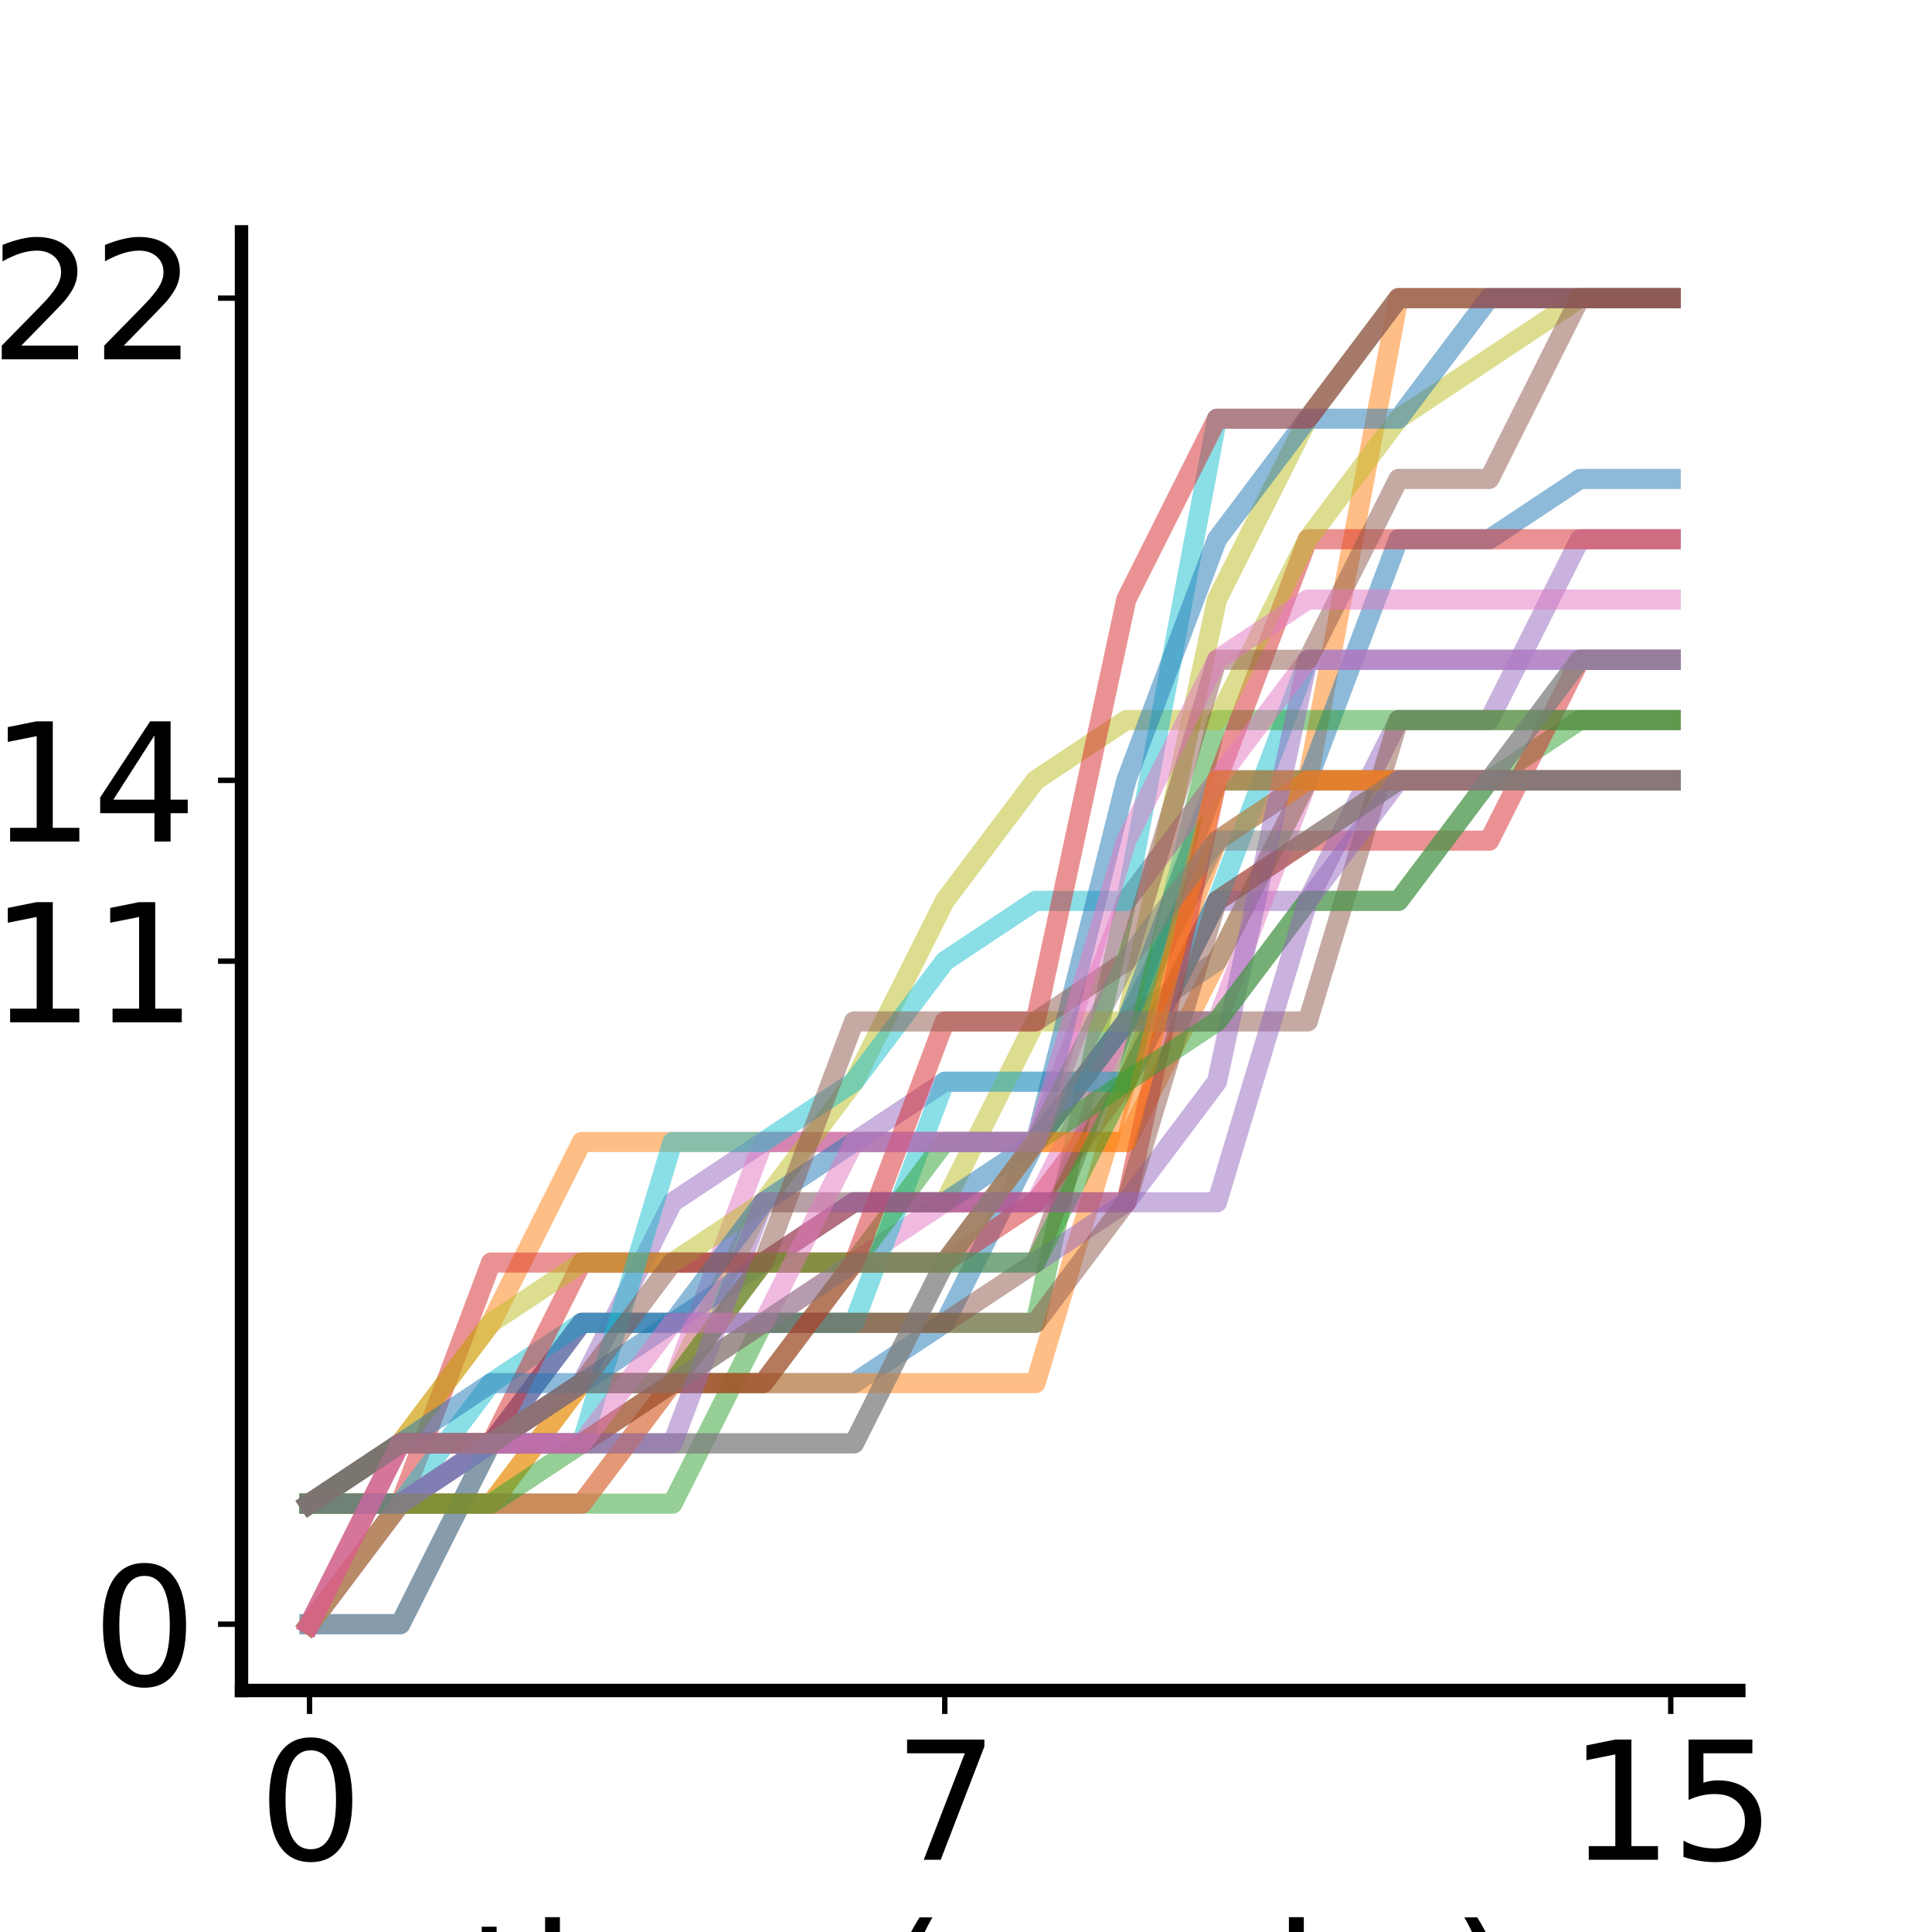 <?xml version="1.0" encoding="utf-8" standalone="no"?>
<!DOCTYPE svg PUBLIC "-//W3C//DTD SVG 1.1//EN"
  "http://www.w3.org/Graphics/SVG/1.1/DTD/svg11.dtd">
<svg xmlns:xlink="http://www.w3.org/1999/xlink" width="288pt" height="288pt" viewBox="0 0 288 288" xmlns="http://www.w3.org/2000/svg" version="1.1">
 <defs>
  <style type="text/css">*{stroke-linejoin: round; stroke-linecap: butt}</style>
 </defs>
 <g id="figure_1">
  <g id="patch_1">
   <path d="M 0 288 
L 288 288 
L 288 0 
L 0 0 
z
" style="fill: #ffffff"/>
  </g>
  <g id="axes_1">
   <g id="patch_2">
    <path d="M 36 252 
L 259.2 252 
L 259.2 34.56 
L 36 34.56 
z
" style="fill: #ffffff"/>
   </g>
   <g id="matplotlib.axis_1">
    <g id="xtick_1">
     <g id="line2d_1">
      <defs>
       <path id="m15221400de" d="M 0 0 
L 0 3.5 
" style="stroke: #000000; stroke-width: 0.8"/>
      </defs>
      <g>
       <use xlink:href="#m15221400de" x="46.145" y="252" style="stroke: #000000; stroke-width: 0.8"/>
      </g>
     </g>
     <g id="text_1">
      <!-- 0 -->
      <g transform="translate(38.51 277.236) scale(0.24 -0.24)">
       <defs>
        <path id="DejaVuSans-30" d="M 2034 4250 
Q 1547 4250 1301 3770 
Q 1056 3291 1056 2328 
Q 1056 1369 1301 889 
Q 1547 409 2034 409 
Q 2525 409 2770 889 
Q 3016 1369 3016 2328 
Q 3016 3291 2770 3770 
Q 2525 4250 2034 4250 
z
M 2034 4750 
Q 2819 4750 3233 4129 
Q 3647 3509 3647 2328 
Q 3647 1150 3233 529 
Q 2819 -91 2034 -91 
Q 1250 -91 836 529 
Q 422 1150 422 2328 
Q 422 3509 836 4129 
Q 1250 4750 2034 4750 
z
" transform="scale(0.016)"/>
       </defs>
       <use xlink:href="#DejaVuSans-30"/>
      </g>
     </g>
    </g>
    <g id="xtick_2">
     <g id="line2d_2">
      <g>
       <use xlink:href="#m15221400de" x="140.836" y="252" style="stroke: #000000; stroke-width: 0.8"/>
      </g>
     </g>
     <g id="text_2">
      <!-- 7 -->
      <g transform="translate(133.201 277.236) scale(0.24 -0.24)">
       <defs>
        <path id="DejaVuSans-37" d="M 525 4666 
L 3525 4666 
L 3525 4397 
L 1831 0 
L 1172 0 
L 2766 4134 
L 525 4134 
L 525 4666 
z
" transform="scale(0.016)"/>
       </defs>
       <use xlink:href="#DejaVuSans-37"/>
      </g>
     </g>
    </g>
    <g id="xtick_3">
     <g id="line2d_3">
      <g>
       <use xlink:href="#m15221400de" x="249.055" y="252" style="stroke: #000000; stroke-width: 0.8"/>
      </g>
     </g>
     <g id="text_3">
      <!-- 15 -->
      <g transform="translate(233.785 277.236) scale(0.24 -0.24)">
       <defs>
        <path id="DejaVuSans-31" d="M 794 531 
L 1825 531 
L 1825 4091 
L 703 3866 
L 703 4441 
L 1819 4666 
L 2450 4666 
L 2450 531 
L 3481 531 
L 3481 0 
L 794 0 
L 794 531 
z
" transform="scale(0.016)"/>
        <path id="DejaVuSans-35" d="M 691 4666 
L 3169 4666 
L 3169 4134 
L 1269 4134 
L 1269 2991 
Q 1406 3038 1543 3061 
Q 1681 3084 1819 3084 
Q 2600 3084 3056 2656 
Q 3513 2228 3513 1497 
Q 3513 744 3044 326 
Q 2575 -91 1722 -91 
Q 1428 -91 1123 -41 
Q 819 9 494 109 
L 494 744 
Q 775 591 1075 516 
Q 1375 441 1709 441 
Q 2250 441 2565 725 
Q 2881 1009 2881 1497 
Q 2881 1984 2565 2268 
Q 2250 2553 1709 2553 
Q 1456 2553 1204 2497 
Q 953 2441 691 2322 
L 691 4666 
z
" transform="scale(0.016)"/>
       </defs>
       <use xlink:href="#DejaVuSans-31"/>
       <use xlink:href="#DejaVuSans-35" x="63.623"/>
      </g>
     </g>
    </g>
    <g id="text_4">
     <!-- time (weeks) -->
     <g transform="translate(69.531 304.464) scale(0.24 -0.24)">
      <defs>
       <path id="DejaVuSans-74" d="M 1172 4494 
L 1172 3500 
L 2356 3500 
L 2356 3053 
L 1172 3053 
L 1172 1153 
Q 1172 725 1289 603 
Q 1406 481 1766 481 
L 2356 481 
L 2356 0 
L 1766 0 
Q 1100 0 847 248 
Q 594 497 594 1153 
L 594 3053 
L 172 3053 
L 172 3500 
L 594 3500 
L 594 4494 
L 1172 4494 
z
" transform="scale(0.016)"/>
       <path id="DejaVuSans-69" d="M 603 3500 
L 1178 3500 
L 1178 0 
L 603 0 
L 603 3500 
z
M 603 4863 
L 1178 4863 
L 1178 4134 
L 603 4134 
L 603 4863 
z
" transform="scale(0.016)"/>
       <path id="DejaVuSans-6d" d="M 3328 2828 
Q 3544 3216 3844 3400 
Q 4144 3584 4550 3584 
Q 5097 3584 5394 3201 
Q 5691 2819 5691 2113 
L 5691 0 
L 5113 0 
L 5113 2094 
Q 5113 2597 4934 2840 
Q 4756 3084 4391 3084 
Q 3944 3084 3684 2787 
Q 3425 2491 3425 1978 
L 3425 0 
L 2847 0 
L 2847 2094 
Q 2847 2600 2669 2842 
Q 2491 3084 2119 3084 
Q 1678 3084 1418 2786 
Q 1159 2488 1159 1978 
L 1159 0 
L 581 0 
L 581 3500 
L 1159 3500 
L 1159 2956 
Q 1356 3278 1631 3431 
Q 1906 3584 2284 3584 
Q 2666 3584 2933 3390 
Q 3200 3197 3328 2828 
z
" transform="scale(0.016)"/>
       <path id="DejaVuSans-65" d="M 3597 1894 
L 3597 1613 
L 953 1613 
Q 991 1019 1311 708 
Q 1631 397 2203 397 
Q 2534 397 2845 478 
Q 3156 559 3463 722 
L 3463 178 
Q 3153 47 2828 -22 
Q 2503 -91 2169 -91 
Q 1331 -91 842 396 
Q 353 884 353 1716 
Q 353 2575 817 3079 
Q 1281 3584 2069 3584 
Q 2775 3584 3186 3129 
Q 3597 2675 3597 1894 
z
M 3022 2063 
Q 3016 2534 2758 2815 
Q 2500 3097 2075 3097 
Q 1594 3097 1305 2825 
Q 1016 2553 972 2059 
L 3022 2063 
z
" transform="scale(0.016)"/>
       <path id="DejaVuSans-20" transform="scale(0.016)"/>
       <path id="DejaVuSans-28" d="M 1984 4856 
Q 1566 4138 1362 3434 
Q 1159 2731 1159 2009 
Q 1159 1288 1364 580 
Q 1569 -128 1984 -844 
L 1484 -844 
Q 1016 -109 783 600 
Q 550 1309 550 2009 
Q 550 2706 781 3412 
Q 1013 4119 1484 4856 
L 1984 4856 
z
" transform="scale(0.016)"/>
       <path id="DejaVuSans-77" d="M 269 3500 
L 844 3500 
L 1563 769 
L 2278 3500 
L 2956 3500 
L 3675 769 
L 4391 3500 
L 4966 3500 
L 4050 0 
L 3372 0 
L 2619 2869 
L 1863 0 
L 1184 0 
L 269 3500 
z
" transform="scale(0.016)"/>
       <path id="DejaVuSans-6b" d="M 581 4863 
L 1159 4863 
L 1159 1991 
L 2875 3500 
L 3609 3500 
L 1753 1863 
L 3688 0 
L 2938 0 
L 1159 1709 
L 1159 0 
L 581 0 
L 581 4863 
z
" transform="scale(0.016)"/>
       <path id="DejaVuSans-73" d="M 2834 3397 
L 2834 2853 
Q 2591 2978 2328 3040 
Q 2066 3103 1784 3103 
Q 1356 3103 1142 2972 
Q 928 2841 928 2578 
Q 928 2378 1081 2264 
Q 1234 2150 1697 2047 
L 1894 2003 
Q 2506 1872 2764 1633 
Q 3022 1394 3022 966 
Q 3022 478 2636 193 
Q 2250 -91 1575 -91 
Q 1294 -91 989 -36 
Q 684 19 347 128 
L 347 722 
Q 666 556 975 473 
Q 1284 391 1588 391 
Q 1994 391 2212 530 
Q 2431 669 2431 922 
Q 2431 1156 2273 1281 
Q 2116 1406 1581 1522 
L 1381 1569 
Q 847 1681 609 1914 
Q 372 2147 372 2553 
Q 372 3047 722 3315 
Q 1072 3584 1716 3584 
Q 2034 3584 2315 3537 
Q 2597 3491 2834 3397 
z
" transform="scale(0.016)"/>
       <path id="DejaVuSans-29" d="M 513 4856 
L 1013 4856 
Q 1481 4119 1714 3412 
Q 1947 2706 1947 2009 
Q 1947 1309 1714 600 
Q 1481 -109 1013 -844 
L 513 -844 
Q 928 -128 1133 580 
Q 1338 1288 1338 2009 
Q 1338 2731 1133 3434 
Q 928 4138 513 4856 
z
" transform="scale(0.016)"/>
      </defs>
      <use xlink:href="#DejaVuSans-74"/>
      <use xlink:href="#DejaVuSans-69" x="39.209"/>
      <use xlink:href="#DejaVuSans-6d" x="66.992"/>
      <use xlink:href="#DejaVuSans-65" x="164.404"/>
      <use xlink:href="#DejaVuSans-20" x="225.928"/>
      <use xlink:href="#DejaVuSans-28" x="257.715"/>
      <use xlink:href="#DejaVuSans-77" x="296.729"/>
      <use xlink:href="#DejaVuSans-65" x="378.516"/>
      <use xlink:href="#DejaVuSans-65" x="440.039"/>
      <use xlink:href="#DejaVuSans-6b" x="501.562"/>
      <use xlink:href="#DejaVuSans-73" x="559.473"/>
      <use xlink:href="#DejaVuSans-29" x="611.572"/>
     </g>
    </g>
   </g>
   <g id="matplotlib.axis_2">
    <g id="ytick_1">
     <g id="line2d_4">
      <defs>
       <path id="mb7da20dd74" d="M 0 0 
L -3.5 0 
" style="stroke: #000000; stroke-width: 0.8"/>
      </defs>
      <g>
       <use xlink:href="#mb7da20dd74" x="36" y="242.116" style="stroke: #000000; stroke-width: 0.8"/>
      </g>
     </g>
     <g id="text_5">
      <!-- 0 -->
      <g transform="translate(13.73 251.234) scale(0.24 -0.24)">
       <use xlink:href="#DejaVuSans-30"/>
      </g>
     </g>
    </g>
    <g id="ytick_2">
     <g id="line2d_5">
      <g>
       <use xlink:href="#mb7da20dd74" x="36" y="143.28" style="stroke: #000000; stroke-width: 0.8"/>
      </g>
     </g>
     <g id="text_6">
      <!-- 11 -->
      <g transform="translate(-1.54 152.398) scale(0.24 -0.24)">
       <use xlink:href="#DejaVuSans-31"/>
       <use xlink:href="#DejaVuSans-31" x="63.623"/>
      </g>
     </g>
    </g>
    <g id="ytick_3">
     <g id="line2d_6">
      <g>
       <use xlink:href="#mb7da20dd74" x="36" y="116.325" style="stroke: #000000; stroke-width: 0.8"/>
      </g>
     </g>
     <g id="text_7">
      <!-- 14 -->
      <g transform="translate(-1.54 125.443) scale(0.24 -0.24)">
       <defs>
        <path id="DejaVuSans-34" d="M 2419 4116 
L 825 1625 
L 2419 1625 
L 2419 4116 
z
M 2253 4666 
L 3047 4666 
L 3047 1625 
L 3713 1625 
L 3713 1100 
L 3047 1100 
L 3047 0 
L 2419 0 
L 2419 1100 
L 313 1100 
L 313 1709 
L 2253 4666 
z
" transform="scale(0.016)"/>
       </defs>
       <use xlink:href="#DejaVuSans-31"/>
       <use xlink:href="#DejaVuSans-34" x="63.623"/>
      </g>
     </g>
    </g>
    <g id="ytick_4">
     <g id="line2d_7">
      <g>
       <use xlink:href="#mb7da20dd74" x="36" y="44.444" style="stroke: #000000; stroke-width: 0.8"/>
      </g>
     </g>
     <g id="text_8">
      <!-- 22 -->
      <g transform="translate(-1.54 53.562) scale(0.24 -0.24)">
       <defs>
        <path id="DejaVuSans-32" d="M 1228 531 
L 3431 531 
L 3431 0 
L 469 0 
L 469 531 
Q 828 903 1448 1529 
Q 2069 2156 2228 2338 
Q 2531 2678 2651 2914 
Q 2772 3150 2772 3378 
Q 2772 3750 2511 3984 
Q 2250 4219 1831 4219 
Q 1534 4219 1204 4116 
Q 875 4013 500 3803 
L 500 4441 
Q 881 4594 1212 4672 
Q 1544 4750 1819 4750 
Q 2544 4750 2975 4387 
Q 3406 4025 3406 3419 
Q 3406 3131 3298 2873 
Q 3191 2616 2906 2266 
Q 2828 2175 2409 1742 
Q 1991 1309 1228 531 
z
" transform="scale(0.016)"/>
       </defs>
       <use xlink:href="#DejaVuSans-32"/>
       <use xlink:href="#DejaVuSans-32" x="63.623"/>
      </g>
     </g>
    </g>
    <g id="text_9">
     <!-- research units  -->
     <g transform="translate(-37.406 232.309) rotate(-90) scale(0.24 -0.24)">
      <defs>
       <path id="DejaVuSans-72" d="M 2631 2963 
Q 2534 3019 2420 3045 
Q 2306 3072 2169 3072 
Q 1681 3072 1420 2755 
Q 1159 2438 1159 1844 
L 1159 0 
L 581 0 
L 581 3500 
L 1159 3500 
L 1159 2956 
Q 1341 3275 1631 3429 
Q 1922 3584 2338 3584 
Q 2397 3584 2469 3576 
Q 2541 3569 2628 3553 
L 2631 2963 
z
" transform="scale(0.016)"/>
       <path id="DejaVuSans-61" d="M 2194 1759 
Q 1497 1759 1228 1600 
Q 959 1441 959 1056 
Q 959 750 1161 570 
Q 1363 391 1709 391 
Q 2188 391 2477 730 
Q 2766 1069 2766 1631 
L 2766 1759 
L 2194 1759 
z
M 3341 1997 
L 3341 0 
L 2766 0 
L 2766 531 
Q 2569 213 2275 61 
Q 1981 -91 1556 -91 
Q 1019 -91 701 211 
Q 384 513 384 1019 
Q 384 1609 779 1909 
Q 1175 2209 1959 2209 
L 2766 2209 
L 2766 2266 
Q 2766 2663 2505 2880 
Q 2244 3097 1772 3097 
Q 1472 3097 1187 3025 
Q 903 2953 641 2809 
L 641 3341 
Q 956 3463 1253 3523 
Q 1550 3584 1831 3584 
Q 2591 3584 2966 3190 
Q 3341 2797 3341 1997 
z
" transform="scale(0.016)"/>
       <path id="DejaVuSans-63" d="M 3122 3366 
L 3122 2828 
Q 2878 2963 2633 3030 
Q 2388 3097 2138 3097 
Q 1578 3097 1268 2742 
Q 959 2388 959 1747 
Q 959 1106 1268 751 
Q 1578 397 2138 397 
Q 2388 397 2633 464 
Q 2878 531 3122 666 
L 3122 134 
Q 2881 22 2623 -34 
Q 2366 -91 2075 -91 
Q 1284 -91 818 406 
Q 353 903 353 1747 
Q 353 2603 823 3093 
Q 1294 3584 2113 3584 
Q 2378 3584 2631 3529 
Q 2884 3475 3122 3366 
z
" transform="scale(0.016)"/>
       <path id="DejaVuSans-68" d="M 3513 2113 
L 3513 0 
L 2938 0 
L 2938 2094 
Q 2938 2591 2744 2837 
Q 2550 3084 2163 3084 
Q 1697 3084 1428 2787 
Q 1159 2491 1159 1978 
L 1159 0 
L 581 0 
L 581 4863 
L 1159 4863 
L 1159 2956 
Q 1366 3272 1645 3428 
Q 1925 3584 2291 3584 
Q 2894 3584 3203 3211 
Q 3513 2838 3513 2113 
z
" transform="scale(0.016)"/>
       <path id="DejaVuSans-75" d="M 544 1381 
L 544 3500 
L 1119 3500 
L 1119 1403 
Q 1119 906 1312 657 
Q 1506 409 1894 409 
Q 2359 409 2629 706 
Q 2900 1003 2900 1516 
L 2900 3500 
L 3475 3500 
L 3475 0 
L 2900 0 
L 2900 538 
Q 2691 219 2414 64 
Q 2138 -91 1772 -91 
Q 1169 -91 856 284 
Q 544 659 544 1381 
z
M 1991 3584 
L 1991 3584 
z
" transform="scale(0.016)"/>
       <path id="DejaVuSans-6e" d="M 3513 2113 
L 3513 0 
L 2938 0 
L 2938 2094 
Q 2938 2591 2744 2837 
Q 2550 3084 2163 3084 
Q 1697 3084 1428 2787 
Q 1159 2491 1159 1978 
L 1159 0 
L 581 0 
L 581 3500 
L 1159 3500 
L 1159 2956 
Q 1366 3272 1645 3428 
Q 1925 3584 2291 3584 
Q 2894 3584 3203 3211 
Q 3513 2838 3513 2113 
z
" transform="scale(0.016)"/>
      </defs>
      <use xlink:href="#DejaVuSans-72"/>
      <use xlink:href="#DejaVuSans-65" x="38.863"/>
      <use xlink:href="#DejaVuSans-73" x="100.387"/>
      <use xlink:href="#DejaVuSans-65" x="152.486"/>
      <use xlink:href="#DejaVuSans-61" x="214.01"/>
      <use xlink:href="#DejaVuSans-72" x="275.289"/>
      <use xlink:href="#DejaVuSans-63" x="314.152"/>
      <use xlink:href="#DejaVuSans-68" x="369.133"/>
      <use xlink:href="#DejaVuSans-20" x="432.512"/>
      <use xlink:href="#DejaVuSans-75" x="464.299"/>
      <use xlink:href="#DejaVuSans-6e" x="527.678"/>
      <use xlink:href="#DejaVuSans-69" x="591.057"/>
      <use xlink:href="#DejaVuSans-74" x="618.84"/>
      <use xlink:href="#DejaVuSans-73" x="658.049"/>
      <use xlink:href="#DejaVuSans-20" x="710.148"/>
     </g>
     <!--  completed -->
     <g transform="translate(-10.531 210.765) rotate(-90) scale(0.24 -0.24)">
      <defs>
       <path id="DejaVuSans-6f" d="M 1959 3097 
Q 1497 3097 1228 2736 
Q 959 2375 959 1747 
Q 959 1119 1226 758 
Q 1494 397 1959 397 
Q 2419 397 2687 759 
Q 2956 1122 2956 1747 
Q 2956 2369 2687 2733 
Q 2419 3097 1959 3097 
z
M 1959 3584 
Q 2709 3584 3137 3096 
Q 3566 2609 3566 1747 
Q 3566 888 3137 398 
Q 2709 -91 1959 -91 
Q 1206 -91 779 398 
Q 353 888 353 1747 
Q 353 2609 779 3096 
Q 1206 3584 1959 3584 
z
" transform="scale(0.016)"/>
       <path id="DejaVuSans-70" d="M 1159 525 
L 1159 -1331 
L 581 -1331 
L 581 3500 
L 1159 3500 
L 1159 2969 
Q 1341 3281 1617 3432 
Q 1894 3584 2278 3584 
Q 2916 3584 3314 3078 
Q 3713 2572 3713 1747 
Q 3713 922 3314 415 
Q 2916 -91 2278 -91 
Q 1894 -91 1617 61 
Q 1341 213 1159 525 
z
M 3116 1747 
Q 3116 2381 2855 2742 
Q 2594 3103 2138 3103 
Q 1681 3103 1420 2742 
Q 1159 2381 1159 1747 
Q 1159 1113 1420 752 
Q 1681 391 2138 391 
Q 2594 391 2855 752 
Q 3116 1113 3116 1747 
z
" transform="scale(0.016)"/>
       <path id="DejaVuSans-6c" d="M 603 4863 
L 1178 4863 
L 1178 0 
L 603 0 
L 603 4863 
z
" transform="scale(0.016)"/>
       <path id="DejaVuSans-64" d="M 2906 2969 
L 2906 4863 
L 3481 4863 
L 3481 0 
L 2906 0 
L 2906 525 
Q 2725 213 2448 61 
Q 2172 -91 1784 -91 
Q 1150 -91 751 415 
Q 353 922 353 1747 
Q 353 2572 751 3078 
Q 1150 3584 1784 3584 
Q 2172 3584 2448 3432 
Q 2725 3281 2906 2969 
z
M 947 1747 
Q 947 1113 1208 752 
Q 1469 391 1925 391 
Q 2381 391 2643 752 
Q 2906 1113 2906 1747 
Q 2906 2381 2643 2742 
Q 2381 3103 1925 3103 
Q 1469 3103 1208 2742 
Q 947 2381 947 1747 
z
" transform="scale(0.016)"/>
      </defs>
      <use xlink:href="#DejaVuSans-20"/>
      <use xlink:href="#DejaVuSans-63" x="31.787"/>
      <use xlink:href="#DejaVuSans-6f" x="86.768"/>
      <use xlink:href="#DejaVuSans-6d" x="147.949"/>
      <use xlink:href="#DejaVuSans-70" x="245.361"/>
      <use xlink:href="#DejaVuSans-6c" x="308.838"/>
      <use xlink:href="#DejaVuSans-65" x="336.621"/>
      <use xlink:href="#DejaVuSans-74" x="398.145"/>
      <use xlink:href="#DejaVuSans-65" x="437.354"/>
      <use xlink:href="#DejaVuSans-64" x="498.877"/>
     </g>
    </g>
   </g>
   <g id="line2d_8">
    <path d="M 46.145 224.146 
L 59.673 215.161 
L 73.2 215.161 
L 86.727 206.176 
L 100.255 206.176 
L 113.782 206.176 
L 127.309 206.176 
L 140.836 197.191 
L 154.364 170.235 
L 167.891 152.265 
L 181.418 125.31 
L 194.945 116.325 
L 208.473 116.325 
L 222 116.325 
L 235.527 116.325 
L 249.055 116.325 
" clip-path="url(#p1fba8fc0b0)" style="fill: none; stroke: #1f77b4; stroke-opacity: 0.5; stroke-width: 3; stroke-linecap: square"/>
   </g>
   <g id="line2d_9">
    <path d="M 46.145 224.146 
L 59.673 215.161 
L 73.2 197.191 
L 86.727 170.235 
L 100.255 170.235 
L 113.782 170.235 
L 127.309 170.235 
L 140.836 170.235 
L 154.364 170.235 
L 167.891 170.235 
L 181.418 143.28 
L 194.945 116.325 
L 208.473 44.444 
L 222 44.444 
L 235.527 44.444 
L 249.055 44.444 
" clip-path="url(#p1fba8fc0b0)" style="fill: none; stroke: #ff7f0e; stroke-opacity: 0.5; stroke-width: 3; stroke-linecap: square"/>
   </g>
   <g id="line2d_10">
    <path d="M 46.145 224.146 
L 59.673 224.146 
L 73.2 224.146 
L 86.727 224.146 
L 100.255 224.146 
L 113.782 197.191 
L 127.309 197.191 
L 140.836 197.191 
L 154.364 197.191 
L 167.891 134.295 
L 181.418 116.325 
L 194.945 116.325 
L 208.473 116.325 
L 222 116.325 
L 235.527 107.34 
L 249.055 107.34 
" clip-path="url(#p1fba8fc0b0)" style="fill: none; stroke: #2ca02c; stroke-opacity: 0.5; stroke-width: 3; stroke-linecap: square"/>
   </g>
   <g id="line2d_11">
    <path d="M 46.145 224.146 
L 59.673 224.146 
L 73.2 188.206 
L 86.727 188.206 
L 100.255 188.206 
L 113.782 188.206 
L 127.309 188.206 
L 140.836 188.206 
L 154.364 179.22 
L 167.891 161.25 
L 181.418 134.295 
L 194.945 125.31 
L 208.473 125.31 
L 222 125.31 
L 235.527 98.354 
L 249.055 98.354 
" clip-path="url(#p1fba8fc0b0)" style="fill: none; stroke: #d62728; stroke-opacity: 0.5; stroke-width: 3; stroke-linecap: square"/>
   </g>
   <g id="line2d_12">
    <path d="M 46.145 224.146 
L 59.673 215.161 
L 73.2 215.161 
L 86.727 206.176 
L 100.255 179.22 
L 113.782 170.235 
L 127.309 170.235 
L 140.836 161.25 
L 154.364 161.25 
L 167.891 161.25 
L 181.418 134.295 
L 194.945 134.295 
L 208.473 107.34 
L 222 107.34 
L 235.527 80.384 
L 249.055 80.384 
" clip-path="url(#p1fba8fc0b0)" style="fill: none; stroke: #9467bd; stroke-opacity: 0.5; stroke-width: 3; stroke-linecap: square"/>
   </g>
   <g id="line2d_13">
    <path d="M 46.145 224.146 
L 59.673 215.161 
L 73.2 215.161 
L 86.727 197.191 
L 100.255 197.191 
L 113.782 197.191 
L 127.309 197.191 
L 140.836 197.191 
L 154.364 188.206 
L 167.891 152.265 
L 181.418 152.265 
L 194.945 152.265 
L 208.473 107.34 
L 222 107.34 
L 235.527 107.34 
L 249.055 107.34 
" clip-path="url(#p1fba8fc0b0)" style="fill: none; stroke: #8c564b; stroke-opacity: 0.5; stroke-width: 3; stroke-linecap: square"/>
   </g>
   <g id="line2d_14">
    <path d="M 46.145 242.116 
L 59.673 224.146 
L 73.2 215.161 
L 86.727 197.191 
L 100.255 197.191 
L 113.782 197.191 
L 127.309 188.206 
L 140.836 179.22 
L 154.364 179.22 
L 167.891 152.265 
L 181.418 152.265 
L 194.945 116.325 
L 208.473 116.325 
L 222 116.325 
L 235.527 116.325 
L 249.055 116.325 
" clip-path="url(#p1fba8fc0b0)" style="fill: none; stroke: #e377c2; stroke-opacity: 0.5; stroke-width: 3; stroke-linecap: square"/>
   </g>
   <g id="line2d_15">
    <path d="M 46.145 242.116 
L 59.673 215.161 
L 73.2 215.161 
L 86.727 215.161 
L 100.255 215.161 
L 113.782 215.161 
L 127.309 215.161 
L 140.836 188.206 
L 154.364 170.235 
L 167.891 152.265 
L 181.418 143.28 
L 194.945 116.325 
L 208.473 116.325 
L 222 116.325 
L 235.527 98.354 
L 249.055 98.354 
" clip-path="url(#p1fba8fc0b0)" style="fill: none; stroke: #7f7f7f; stroke-opacity: 0.5; stroke-width: 3; stroke-linecap: square"/>
   </g>
   <g id="line2d_16">
    <path d="M 46.145 224.146 
L 59.673 224.146 
L 73.2 224.146 
L 86.727 206.176 
L 100.255 206.176 
L 113.782 179.22 
L 127.309 179.22 
L 140.836 179.22 
L 154.364 152.265 
L 167.891 152.265 
L 181.418 89.369 
L 194.945 62.414 
L 208.473 44.444 
L 222 44.444 
L 235.527 44.444 
L 249.055 44.444 
" clip-path="url(#p1fba8fc0b0)" style="fill: none; stroke: #bcbd22; stroke-opacity: 0.5; stroke-width: 3; stroke-linecap: square"/>
   </g>
   <g id="line2d_17">
    <path d="M 46.145 224.146 
L 59.673 224.146 
L 73.2 206.176 
L 86.727 197.191 
L 100.255 197.191 
L 113.782 197.191 
L 127.309 197.191 
L 140.836 161.25 
L 154.364 161.25 
L 167.891 161.25 
L 181.418 134.295 
L 194.945 98.354 
L 208.473 98.354 
L 222 98.354 
L 235.527 98.354 
L 249.055 98.354 
" clip-path="url(#p1fba8fc0b0)" style="fill: none; stroke: #17becf; stroke-opacity: 0.5; stroke-width: 3; stroke-linecap: square"/>
   </g>
   <g id="line2d_18">
    <path d="M 46.145 242.116 
L 59.673 242.116 
L 73.2 215.161 
L 86.727 197.191 
L 100.255 197.191 
L 113.782 188.206 
L 127.309 179.22 
L 140.836 179.22 
L 154.364 170.235 
L 167.891 152.265 
L 181.418 116.325 
L 194.945 116.325 
L 208.473 80.384 
L 222 80.384 
L 235.527 71.399 
L 249.055 71.399 
" clip-path="url(#p1fba8fc0b0)" style="fill: none; stroke: #1f77b4; stroke-opacity: 0.5; stroke-width: 3; stroke-linecap: square"/>
   </g>
   <g id="line2d_19">
    <path d="M 46.145 224.146 
L 59.673 224.146 
L 73.2 224.146 
L 86.727 206.176 
L 100.255 206.176 
L 113.782 206.176 
L 127.309 206.176 
L 140.836 206.176 
L 154.364 206.176 
L 167.891 161.25 
L 181.418 125.31 
L 194.945 116.325 
L 208.473 116.325 
L 222 116.325 
L 235.527 116.325 
L 249.055 116.325 
" clip-path="url(#p1fba8fc0b0)" style="fill: none; stroke: #ff7f0e; stroke-opacity: 0.5; stroke-width: 3; stroke-linecap: square"/>
   </g>
   <g id="line2d_20">
    <path d="M 46.145 224.146 
L 59.673 224.146 
L 73.2 215.161 
L 86.727 206.176 
L 100.255 206.176 
L 113.782 206.176 
L 127.309 188.206 
L 140.836 170.235 
L 154.364 170.235 
L 167.891 161.25 
L 181.418 107.34 
L 194.945 107.34 
L 208.473 107.34 
L 222 107.34 
L 235.527 107.34 
L 249.055 107.34 
" clip-path="url(#p1fba8fc0b0)" style="fill: none; stroke: #2ca02c; stroke-opacity: 0.5; stroke-width: 3; stroke-linecap: square"/>
   </g>
   <g id="line2d_21">
    <path d="M 46.145 242.116 
L 59.673 224.146 
L 73.2 215.161 
L 86.727 188.206 
L 100.255 188.206 
L 113.782 188.206 
L 127.309 179.22 
L 140.836 179.22 
L 154.364 179.22 
L 167.891 179.22 
L 181.418 116.325 
L 194.945 80.384 
L 208.473 80.384 
L 222 80.384 
L 235.527 80.384 
L 249.055 80.384 
" clip-path="url(#p1fba8fc0b0)" style="fill: none; stroke: #d62728; stroke-opacity: 0.5; stroke-width: 3; stroke-linecap: square"/>
   </g>
   <g id="line2d_22">
    <path d="M 46.145 242.116 
L 59.673 224.146 
L 73.2 224.146 
L 86.727 224.146 
L 100.255 206.176 
L 113.782 188.206 
L 127.309 188.206 
L 140.836 188.206 
L 154.364 188.206 
L 167.891 179.22 
L 181.418 161.25 
L 194.945 98.354 
L 208.473 98.354 
L 222 98.354 
L 235.527 98.354 
L 249.055 98.354 
" clip-path="url(#p1fba8fc0b0)" style="fill: none; stroke: #9467bd; stroke-opacity: 0.5; stroke-width: 3; stroke-linecap: square"/>
   </g>
   <g id="line2d_23">
    <path d="M 46.145 224.146 
L 59.673 215.161 
L 73.2 215.161 
L 86.727 206.176 
L 100.255 206.176 
L 113.782 197.191 
L 127.309 197.191 
L 140.836 197.191 
L 154.364 197.191 
L 167.891 179.22 
L 181.418 134.295 
L 194.945 125.31 
L 208.473 116.325 
L 222 116.325 
L 235.527 116.325 
L 249.055 116.325 
" clip-path="url(#p1fba8fc0b0)" style="fill: none; stroke: #8c564b; stroke-opacity: 0.5; stroke-width: 3; stroke-linecap: square"/>
   </g>
   <g id="line2d_24">
    <path d="M 46.145 242.116 
L 59.673 224.146 
L 73.2 215.161 
L 86.727 206.176 
L 100.255 206.176 
L 113.782 170.235 
L 127.309 170.235 
L 140.836 170.235 
L 154.364 170.235 
L 167.891 134.295 
L 181.418 116.325 
L 194.945 98.354 
L 208.473 98.354 
L 222 98.354 
L 235.527 98.354 
L 249.055 98.354 
" clip-path="url(#p1fba8fc0b0)" style="fill: none; stroke: #e377c2; stroke-opacity: 0.5; stroke-width: 3; stroke-linecap: square"/>
   </g>
   <g id="line2d_25">
    <path d="M 46.145 242.116 
L 59.673 242.116 
L 73.2 215.161 
L 86.727 215.161 
L 100.255 215.161 
L 113.782 215.161 
L 127.309 215.161 
L 140.836 188.206 
L 154.364 170.235 
L 167.891 152.265 
L 181.418 152.265 
L 194.945 134.295 
L 208.473 134.295 
L 222 116.325 
L 235.527 116.325 
L 249.055 116.325 
" clip-path="url(#p1fba8fc0b0)" style="fill: none; stroke: #7f7f7f; stroke-opacity: 0.5; stroke-width: 3; stroke-linecap: square"/>
   </g>
   <g id="line2d_26">
    <path d="M 46.145 224.146 
L 59.673 215.161 
L 73.2 197.191 
L 86.727 188.206 
L 100.255 188.206 
L 113.782 179.22 
L 127.309 161.25 
L 140.836 134.295 
L 154.364 116.325 
L 167.891 107.34 
L 181.418 107.34 
L 194.945 80.384 
L 208.473 62.414 
L 222 53.429 
L 235.527 44.444 
L 249.055 44.444 
" clip-path="url(#p1fba8fc0b0)" style="fill: none; stroke: #bcbd22; stroke-opacity: 0.5; stroke-width: 3; stroke-linecap: square"/>
   </g>
   <g id="line2d_27">
    <path d="M 46.145 242.116 
L 59.673 224.146 
L 73.2 215.161 
L 86.727 215.161 
L 100.255 170.235 
L 113.782 170.235 
L 127.309 161.25 
L 140.836 143.28 
L 154.364 134.295 
L 167.891 134.295 
L 181.418 62.414 
L 194.945 62.414 
L 208.473 44.444 
L 222 44.444 
L 235.527 44.444 
L 249.055 44.444 
" clip-path="url(#p1fba8fc0b0)" style="fill: none; stroke: #17becf; stroke-opacity: 0.5; stroke-width: 3; stroke-linecap: square"/>
   </g>
   <g id="line2d_28">
    <path d="M 46.145 224.146 
L 59.673 215.161 
L 73.2 206.176 
L 86.727 206.176 
L 100.255 197.191 
L 113.782 179.22 
L 127.309 170.235 
L 140.836 170.235 
L 154.364 170.235 
L 167.891 116.325 
L 181.418 80.384 
L 194.945 62.414 
L 208.473 62.414 
L 222 44.444 
L 235.527 44.444 
L 249.055 44.444 
" clip-path="url(#p1fba8fc0b0)" style="fill: none; stroke: #1f77b4; stroke-opacity: 0.5; stroke-width: 3; stroke-linecap: square"/>
   </g>
   <g id="line2d_29">
    <path d="M 46.145 242.116 
L 59.673 224.146 
L 73.2 224.146 
L 86.727 224.146 
L 100.255 206.176 
L 113.782 188.206 
L 127.309 188.206 
L 140.836 188.206 
L 154.364 170.235 
L 167.891 170.235 
L 181.418 116.325 
L 194.945 116.325 
L 208.473 116.325 
L 222 116.325 
L 235.527 116.325 
L 249.055 116.325 
" clip-path="url(#p1fba8fc0b0)" style="fill: none; stroke: #ff7f0e; stroke-opacity: 0.5; stroke-width: 3; stroke-linecap: square"/>
   </g>
   <g id="line2d_30">
    <path d="M 46.145 224.146 
L 59.673 224.146 
L 73.2 224.146 
L 86.727 215.161 
L 100.255 206.176 
L 113.782 188.206 
L 127.309 188.206 
L 140.836 188.206 
L 154.364 188.206 
L 167.891 161.25 
L 181.418 152.265 
L 194.945 134.295 
L 208.473 134.295 
L 222 116.325 
L 235.527 116.325 
L 249.055 116.325 
" clip-path="url(#p1fba8fc0b0)" style="fill: none; stroke: #2ca02c; stroke-opacity: 0.5; stroke-width: 3; stroke-linecap: square"/>
   </g>
   <g id="line2d_31">
    <path d="M 46.145 242.116 
L 59.673 215.161 
L 73.2 215.161 
L 86.727 215.161 
L 100.255 206.176 
L 113.782 206.176 
L 127.309 188.206 
L 140.836 152.265 
L 154.364 152.265 
L 167.891 89.369 
L 181.418 62.414 
L 194.945 62.414 
L 208.473 44.444 
L 222 44.444 
L 235.527 44.444 
L 249.055 44.444 
" clip-path="url(#p1fba8fc0b0)" style="fill: none; stroke: #d62728; stroke-opacity: 0.5; stroke-width: 3; stroke-linecap: square"/>
   </g>
   <g id="line2d_32">
    <path d="M 46.145 224.146 
L 59.673 224.146 
L 73.2 215.161 
L 86.727 215.161 
L 100.255 215.161 
L 113.782 179.22 
L 127.309 179.22 
L 140.836 179.22 
L 154.364 179.22 
L 167.891 179.22 
L 181.418 179.22 
L 194.945 134.295 
L 208.473 116.325 
L 222 116.325 
L 235.527 116.325 
L 249.055 116.325 
" clip-path="url(#p1fba8fc0b0)" style="fill: none; stroke: #9467bd; stroke-opacity: 0.5; stroke-width: 3; stroke-linecap: square"/>
   </g>
   <g id="line2d_33">
    <path d="M 46.145 224.146 
L 59.673 215.161 
L 73.2 215.161 
L 86.727 206.176 
L 100.255 188.206 
L 113.782 188.206 
L 127.309 152.265 
L 140.836 152.265 
L 154.364 152.265 
L 167.891 143.28 
L 181.418 98.354 
L 194.945 98.354 
L 208.473 71.399 
L 222 71.399 
L 235.527 44.444 
L 249.055 44.444 
" clip-path="url(#p1fba8fc0b0)" style="fill: none; stroke: #8c564b; stroke-opacity: 0.5; stroke-width: 3; stroke-linecap: square"/>
   </g>
   <g id="line2d_34">
    <path d="M 46.145 242.116 
L 59.673 215.161 
L 73.2 215.161 
L 86.727 215.161 
L 100.255 197.191 
L 113.782 197.191 
L 127.309 170.235 
L 140.836 170.235 
L 154.364 170.235 
L 167.891 125.31 
L 181.418 98.354 
L 194.945 89.369 
L 208.473 89.369 
L 222 89.369 
L 235.527 89.369 
L 249.055 89.369 
" clip-path="url(#p1fba8fc0b0)" style="fill: none; stroke: #e377c2; stroke-opacity: 0.5; stroke-width: 3; stroke-linecap: square"/>
   </g>
   <g id="line2d_35">
    <path d="M 46.145 224.146 
L 59.673 215.161 
L 73.2 215.161 
L 86.727 206.176 
L 100.255 206.176 
L 113.782 197.191 
L 127.309 188.206 
L 140.836 188.206 
L 154.364 170.235 
L 167.891 143.28 
L 181.418 125.31 
L 194.945 125.31 
L 208.473 116.325 
L 222 116.325 
L 235.527 98.354 
L 249.055 98.354 
" clip-path="url(#p1fba8fc0b0)" style="fill: none; stroke: #7f7f7f; stroke-opacity: 0.5; stroke-width: 3; stroke-linecap: square"/>
   </g>
   <g id="patch_3">
    <path d="M 36 252 
L 36 34.56 
" style="fill: none; stroke: #000000; stroke-width: 2; stroke-linejoin: miter; stroke-linecap: square"/>
   </g>
   <g id="patch_4">
    <path d="M 36 252 
L 259.2 252 
" style="fill: none; stroke: #000000; stroke-width: 2; stroke-linejoin: miter; stroke-linecap: square"/>
   </g>
  </g>
 </g>
 <defs>
  <clipPath id="p1fba8fc0b0">
   <rect x="36" y="34.56" width="223.2" height="217.44"/>
  </clipPath>
 </defs>
</svg>
